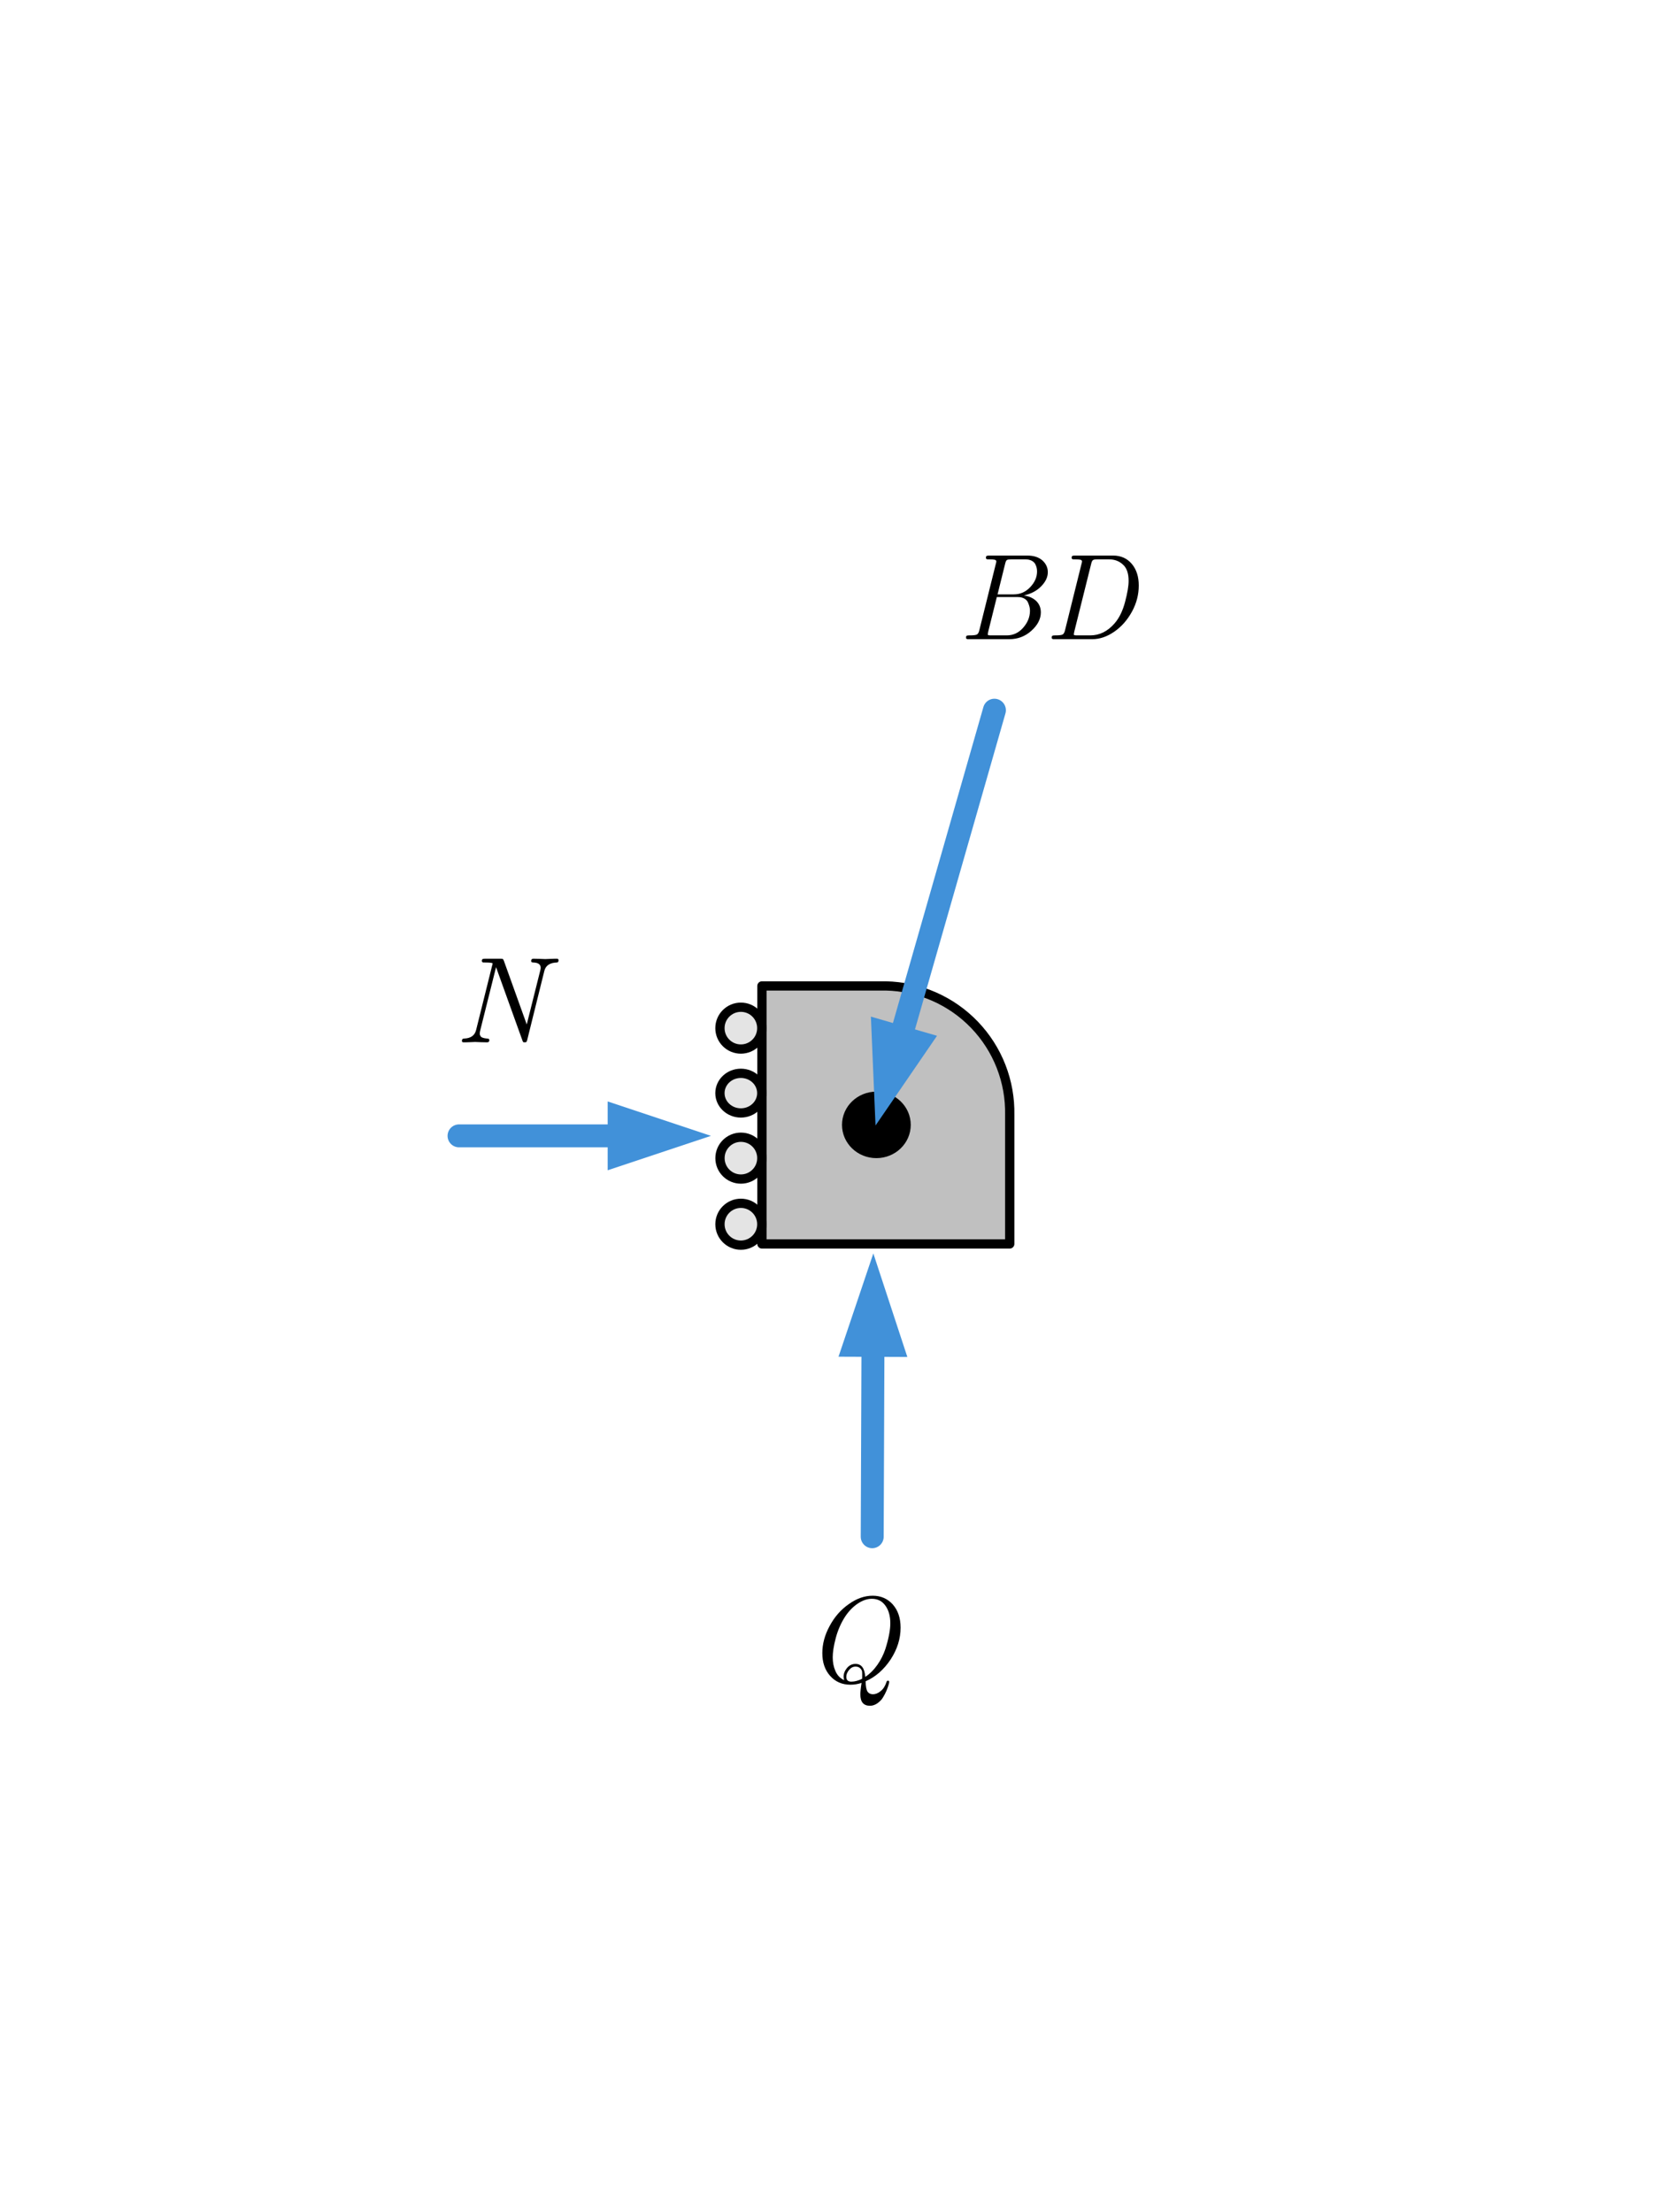 <?xml version="1.0" encoding="UTF-8" standalone="no"?>
<!DOCTYPE svg PUBLIC "-//W3C//DTD SVG 1.1//EN" "http://www.w3.org/Graphics/SVG/1.1/DTD/svg11.dtd">
<svg width="100%" height="100%" viewBox="0 0 181 241" version="1.1" xmlns="http://www.w3.org/2000/svg" xmlns:xlink="http://www.w3.org/1999/xlink" xml:space="preserve" xmlns:serif="http://www.serif.com/" style="fill-rule:evenodd;clip-rule:evenodd;stroke-linecap:round;stroke-linejoin:round;stroke-miterlimit:10;">
    <g transform="matrix(1,0,0,1,-1360,-371)">
        <g id="Artboard3" transform="matrix(1.438,0,0,1.746,72.281,-191.309)">
            <rect x="895.831" y="322.16" width="125.179" height="137.46" style="fill:none;"/>
            <g transform="matrix(1,0,0,1,-0.057,7.088)">
                <g transform="matrix(0.5,0,0,1.015,479.857,28.465)">
                    <g transform="matrix(1.391,0,0,0.564,867.684,316.404)">
                        <path d="M56.922,46.956L70.422,46.956C72.231,46.994 74.016,47.387 75.673,48.114C77.331,48.841 78.829,49.887 80.082,51.193C81.336,52.498 82.32,54.038 82.979,55.724C83.637,57.41 83.958,59.209 83.922,61.018L83.922,75.081L56.922,75.081L56.922,46.956" style="fill:rgb(192,192,192);fill-rule:nonzero;stroke:black;stroke-width:1.01px;"/>
                    </g>
                    <g transform="matrix(0,-0.564,-1.391,0,1041.82,376.299)">
                        <path d="M54.64,68.28C55.899,68.28 56.92,69.301 56.92,70.56C56.92,71.819 55.899,72.84 54.64,72.84C53.381,72.84 52.36,71.819 52.36,70.56C52.36,69.301 53.381,68.28 54.64,68.28" style="fill:rgb(228,228,228);fill-rule:nonzero;stroke:black;stroke-width:1.01px;stroke-linecap:butt;"/>
                    </g>
                    <g transform="matrix(0,-0.564,-1.391,0,1031.97,380.295)">
                        <path d="M54.64,61.2C55.833,61.2 56.8,62.221 56.8,63.48C56.8,64.739 55.833,65.76 54.64,65.76C53.447,65.76 52.48,64.739 52.48,63.48C52.48,62.221 53.447,61.2 54.64,61.2" style="fill:rgb(228,228,228);fill-rule:nonzero;stroke:black;stroke-width:1.01px;stroke-linecap:butt;"/>
                    </g>
                    <g transform="matrix(0,-0.564,-1.391,0,1022.13,384.292)">
                        <path d="M54.64,54.12C55.899,54.12 56.92,55.141 56.92,56.4C56.92,57.659 55.899,58.68 54.64,58.68C53.381,58.68 52.36,57.659 52.36,56.4C52.36,55.141 53.381,54.12 54.64,54.12" style="fill:rgb(228,228,228);fill-rule:nonzero;stroke:black;stroke-width:1.01px;stroke-linecap:butt;"/>
                    </g>
                    <g transform="matrix(0,-0.564,-1.391,0,1012.11,388.355)">
                        <path d="M54.64,46.92C55.899,46.92 56.92,47.941 56.92,49.2C56.92,50.459 55.899,51.48 54.64,51.48C53.381,51.48 52.36,50.459 52.36,49.2C52.36,47.941 53.381,46.92 54.64,46.92" style="fill:rgb(228,228,228);fill-rule:nonzero;stroke:black;stroke-width:1.01px;stroke-linecap:butt;"/>
                    </g>
                    <g transform="matrix(0,-0.564,-1.391,0,1042.16,388.609)">
                        <path d="M65.92,52.8C67.643,52.8 69.04,54.251 69.04,56.04C69.04,57.829 67.643,59.28 65.92,59.28C64.197,59.28 62.8,57.829 62.8,56.04C62.8,54.251 64.197,52.8 65.92,52.8" style="fill-rule:nonzero;stroke:black;stroke-width:1.01px;stroke-linecap:butt;"/>
                    </g>
                    <g transform="matrix(2.555e-16,1.349,-1.391,2.75243e-17,1134.67,213.42)">
                        <g transform="matrix(2.04108e-17,-1,0.419,7.68867e-17,51.112,218.005)">
                            <path d="M91.333,147.396L95.127,136.161L98.833,147.426L91.333,147.396Z" style="fill:rgb(65,145,217);"/>
                            <path d="M95.005,166.976C95.005,166.976 95.056,154.256 95.091,145.161" style="fill:none;stroke:rgb(65,145,217);stroke-width:2.5px;stroke-miterlimit:1.5;"/>
                        </g>
                    </g>
                    <g transform="matrix(3.47,0,0,0.564,519.235,282.733)">
                        <g transform="matrix(0.401,-0,-0,1,89.989,-0.688)">
                            <path d="M66.108,119.938L77.358,123.688L66.108,127.438L66.108,119.938Z" style="fill:rgb(65,145,217);"/>
                            <path d="M49.919,123.688L68.358,123.688" style="fill:none;stroke:rgb(65,145,217);stroke-width:2.5px;stroke-miterlimit:1.5;"/>
                        </g>
                    </g>
                    <g transform="matrix(-1.64,2.32,-1.337,-0.156,1327.06,89.768)">
                        <g transform="matrix(-0.064,-0.961,0.225,-0.276,99.652,248.477)">
                            <path d="M102.157,112.569L95.451,122.349L94.947,110.502L102.157,112.569Z" style="fill:rgb(65,145,217);"/>
                            <path d="M108.418,77.127C108.418,77.127 101.696,100.57 97.932,113.698" style="fill:none;stroke:rgb(65,145,217);stroke-width:2.5px;stroke-miterlimit:1.5;"/>
                        </g>
                    </g>
                </g>
                <g transform="matrix(0.695,0,0,0.573,449.382,192.971)">
                    <g transform="matrix(13.333,0,0,13.333,729.657,396.098)">
                        <path d="M0.148,-0.236C0.148,-0.311 0.168,-0.385 0.208,-0.458C0.247,-0.531 0.299,-0.591 0.364,-0.636C0.428,-0.682 0.493,-0.705 0.56,-0.705C0.625,-0.705 0.68,-0.682 0.723,-0.635C0.766,-0.587 0.788,-0.524 0.788,-0.444C0.788,-0.354 0.761,-0.268 0.707,-0.185C0.652,-0.102 0.584,-0.042 0.502,-0.006C0.503,0.036 0.508,0.064 0.518,0.079C0.528,0.093 0.543,0.1 0.562,0.1C0.583,0.1 0.603,0.092 0.624,0.075C0.645,0.059 0.661,0.035 0.672,0.002C0.674,-0.007 0.679,-0.011 0.684,-0.011C0.692,-0.011 0.695,-0.007 0.695,0.001C0.695,0.003 0.693,0.01 0.69,0.022C0.687,0.034 0.681,0.05 0.673,0.07C0.665,0.089 0.655,0.108 0.644,0.126C0.633,0.145 0.617,0.16 0.598,0.174C0.579,0.187 0.559,0.194 0.538,0.194C0.485,0.194 0.459,0.163 0.459,0.102C0.459,0.082 0.462,0.05 0.469,0.007C0.439,0.017 0.409,0.022 0.378,0.022C0.31,0.022 0.255,-0.002 0.212,-0.05C0.169,-0.098 0.148,-0.16 0.148,-0.236ZM0.233,-0.202C0.233,-0.161 0.24,-0.124 0.255,-0.09C0.27,-0.055 0.294,-0.03 0.327,-0.015C0.324,-0.024 0.322,-0.033 0.322,-0.043C0.322,-0.068 0.331,-0.092 0.35,-0.115C0.369,-0.137 0.392,-0.148 0.419,-0.148C0.468,-0.148 0.494,-0.113 0.499,-0.042C0.536,-0.066 0.569,-0.099 0.598,-0.14C0.627,-0.181 0.648,-0.224 0.663,-0.268C0.677,-0.311 0.687,-0.351 0.694,-0.387C0.701,-0.423 0.704,-0.454 0.704,-0.48C0.704,-0.54 0.69,-0.588 0.663,-0.625C0.636,-0.662 0.599,-0.68 0.553,-0.68C0.516,-0.68 0.477,-0.667 0.438,-0.641C0.398,-0.614 0.363,-0.578 0.333,-0.532C0.3,-0.481 0.275,-0.423 0.258,-0.36C0.241,-0.296 0.233,-0.243 0.233,-0.202ZM0.344,-0.043C0.344,-0.016 0.358,-0.003 0.385,-0.003C0.413,-0.003 0.442,-0.011 0.473,-0.026C0.474,-0.031 0.474,-0.04 0.474,-0.054C0.474,-0.067 0.474,-0.078 0.473,-0.086C0.472,-0.094 0.467,-0.103 0.458,-0.112C0.449,-0.121 0.437,-0.126 0.42,-0.126C0.399,-0.126 0.382,-0.117 0.367,-0.099C0.352,-0.081 0.344,-0.062 0.344,-0.043Z" style="fill-rule:nonzero;"/>
                    </g>
                </g>
                <g transform="matrix(0.695,0,0,0.573,422.869,153.051)">
                    <g transform="matrix(13.333,0,0,13.333,729.657,396.098)">
                        <path d="M0.062,-0.012C0.062,-0.025 0.068,-0.031 0.081,-0.031C0.134,-0.033 0.167,-0.056 0.178,-0.101L0.31,-0.631C0.312,-0.637 0.313,-0.642 0.313,-0.644C0.313,-0.649 0.293,-0.652 0.252,-0.652C0.244,-0.652 0.239,-0.652 0.236,-0.652C0.233,-0.653 0.231,-0.654 0.229,-0.656C0.226,-0.657 0.225,-0.66 0.225,-0.664C0.225,-0.673 0.227,-0.678 0.231,-0.68C0.235,-0.682 0.242,-0.683 0.252,-0.683L0.377,-0.683C0.388,-0.683 0.394,-0.682 0.396,-0.681C0.399,-0.679 0.402,-0.674 0.405,-0.666L0.592,-0.146L0.702,-0.585C0.705,-0.596 0.706,-0.604 0.706,-0.609C0.706,-0.636 0.686,-0.651 0.646,-0.652C0.634,-0.652 0.628,-0.656 0.628,-0.664C0.628,-0.677 0.634,-0.683 0.646,-0.683C0.656,-0.683 0.672,-0.683 0.694,-0.682C0.716,-0.681 0.732,-0.68 0.743,-0.68C0.753,-0.68 0.77,-0.681 0.792,-0.682C0.813,-0.683 0.829,-0.683 0.839,-0.683C0.848,-0.683 0.852,-0.679 0.852,-0.67C0.852,-0.658 0.847,-0.652 0.837,-0.652C0.78,-0.65 0.747,-0.627 0.736,-0.584L0.596,-0.02C0.594,-0.011 0.591,-0.006 0.589,-0.003C0.586,-0.001 0.582,-0 0.576,-0C0.57,-0 0.565,-0.001 0.563,-0.002C0.561,-0.004 0.559,-0.009 0.556,-0.017L0.341,-0.614L0.212,-0.099C0.209,-0.088 0.208,-0.08 0.208,-0.074C0.208,-0.069 0.208,-0.065 0.209,-0.061C0.21,-0.057 0.213,-0.053 0.216,-0.048C0.219,-0.043 0.226,-0.04 0.234,-0.037C0.243,-0.034 0.254,-0.032 0.267,-0.031C0.28,-0.031 0.286,-0.027 0.286,-0.018C0.286,-0.006 0.28,-0 0.268,-0C0.258,-0 0.242,-0 0.219,-0.001C0.197,-0.002 0.181,-0.003 0.17,-0.003C0.159,-0.003 0.143,-0.002 0.122,-0.001C0.101,-0 0.085,-0 0.075,-0C0.066,-0 0.062,-0.004 0.062,-0.012Z" style="fill-rule:nonzero;"/>
                    </g>
                </g>
                <g transform="matrix(0.695,0,0,0.573,58.931,119.764)">
                    <g transform="matrix(13.333,0,0,13.333,1308.23,410.282)">
                        <path d="M0.065,-0.012C0.065,-0.021 0.067,-0.026 0.071,-0.028C0.075,-0.03 0.082,-0.031 0.092,-0.031C0.124,-0.031 0.145,-0.033 0.154,-0.038C0.163,-0.043 0.17,-0.055 0.174,-0.073L0.309,-0.616C0.312,-0.626 0.313,-0.632 0.313,-0.635C0.313,-0.642 0.308,-0.647 0.299,-0.649C0.29,-0.651 0.275,-0.652 0.255,-0.652C0.247,-0.652 0.242,-0.652 0.239,-0.652C0.236,-0.653 0.234,-0.654 0.231,-0.656C0.229,-0.657 0.228,-0.66 0.228,-0.664C0.228,-0.673 0.23,-0.678 0.234,-0.68C0.238,-0.682 0.245,-0.683 0.255,-0.683L0.566,-0.683C0.618,-0.683 0.659,-0.67 0.689,-0.644C0.719,-0.617 0.734,-0.585 0.734,-0.547C0.734,-0.507 0.716,-0.469 0.68,-0.432C0.644,-0.395 0.597,-0.37 0.538,-0.357C0.577,-0.352 0.61,-0.338 0.637,-0.314C0.663,-0.29 0.677,-0.258 0.677,-0.219C0.677,-0.165 0.651,-0.115 0.6,-0.069C0.549,-0.023 0.489,-0 0.42,-0L0.09,-0C0.083,-0 0.079,-0 0.076,-0C0.073,-0.001 0.071,-0.002 0.068,-0.004C0.066,-0.005 0.065,-0.008 0.065,-0.012ZM0.245,-0.053C0.244,-0.048 0.243,-0.044 0.243,-0.041C0.243,-0.038 0.243,-0.036 0.244,-0.035C0.245,-0.034 0.247,-0.033 0.252,-0.032C0.257,-0.031 0.264,-0.031 0.274,-0.031L0.398,-0.031C0.451,-0.031 0.496,-0.052 0.532,-0.093C0.569,-0.135 0.588,-0.181 0.588,-0.232C0.588,-0.242 0.587,-0.252 0.585,-0.261C0.583,-0.271 0.579,-0.283 0.573,-0.297C0.568,-0.311 0.558,-0.322 0.543,-0.331C0.528,-0.34 0.51,-0.344 0.489,-0.344L0.317,-0.344L0.247,-0.063C0.247,-0.062 0.246,-0.059 0.245,-0.053ZM0.323,-0.366L0.455,-0.366C0.509,-0.366 0.554,-0.386 0.591,-0.426C0.628,-0.465 0.646,-0.508 0.646,-0.553C0.646,-0.563 0.645,-0.573 0.643,-0.582C0.641,-0.592 0.637,-0.602 0.631,-0.614C0.625,-0.625 0.615,-0.634 0.602,-0.641C0.588,-0.648 0.571,-0.652 0.552,-0.652L0.434,-0.652C0.417,-0.652 0.405,-0.65 0.4,-0.647C0.394,-0.644 0.389,-0.633 0.385,-0.616L0.323,-0.366Z" style="fill-rule:nonzero;"/>
                    </g>
                    <g transform="matrix(13.333,0,0,13.333,1317.6,410.282)">
                        <path d="M0.063,-0.012C0.063,-0.021 0.065,-0.026 0.069,-0.028C0.073,-0.03 0.08,-0.031 0.09,-0.031C0.122,-0.031 0.143,-0.033 0.152,-0.038C0.161,-0.043 0.168,-0.055 0.172,-0.073L0.307,-0.616C0.31,-0.626 0.311,-0.632 0.311,-0.635C0.311,-0.642 0.306,-0.647 0.297,-0.649C0.288,-0.651 0.273,-0.652 0.253,-0.652C0.245,-0.652 0.24,-0.652 0.237,-0.652C0.234,-0.653 0.232,-0.654 0.229,-0.656C0.227,-0.657 0.226,-0.66 0.226,-0.664C0.226,-0.673 0.228,-0.678 0.232,-0.68C0.236,-0.682 0.243,-0.683 0.253,-0.683L0.565,-0.683C0.629,-0.683 0.68,-0.66 0.718,-0.615C0.756,-0.57 0.775,-0.511 0.775,-0.438C0.775,-0.365 0.757,-0.294 0.72,-0.226C0.683,-0.158 0.635,-0.103 0.576,-0.062C0.517,-0.021 0.457,-0 0.395,-0L0.088,-0C0.081,-0 0.077,-0 0.074,-0C0.071,-0.001 0.069,-0.002 0.066,-0.004C0.064,-0.005 0.063,-0.008 0.063,-0.012ZM0.246,-0.053C0.245,-0.048 0.244,-0.044 0.244,-0.041C0.244,-0.038 0.244,-0.036 0.245,-0.035C0.246,-0.034 0.248,-0.033 0.253,-0.032C0.257,-0.031 0.265,-0.031 0.275,-0.031L0.378,-0.031C0.455,-0.031 0.521,-0.064 0.578,-0.13C0.616,-0.174 0.644,-0.232 0.663,-0.304C0.682,-0.376 0.692,-0.433 0.692,-0.476C0.692,-0.537 0.677,-0.581 0.646,-0.609C0.615,-0.638 0.577,-0.652 0.532,-0.652L0.435,-0.652C0.418,-0.652 0.406,-0.65 0.401,-0.646C0.395,-0.643 0.39,-0.633 0.386,-0.616L0.248,-0.063C0.248,-0.062 0.247,-0.059 0.246,-0.053Z" style="fill-rule:nonzero;"/>
                    </g>
                </g>
            </g>
        </g>
    </g>
</svg>
